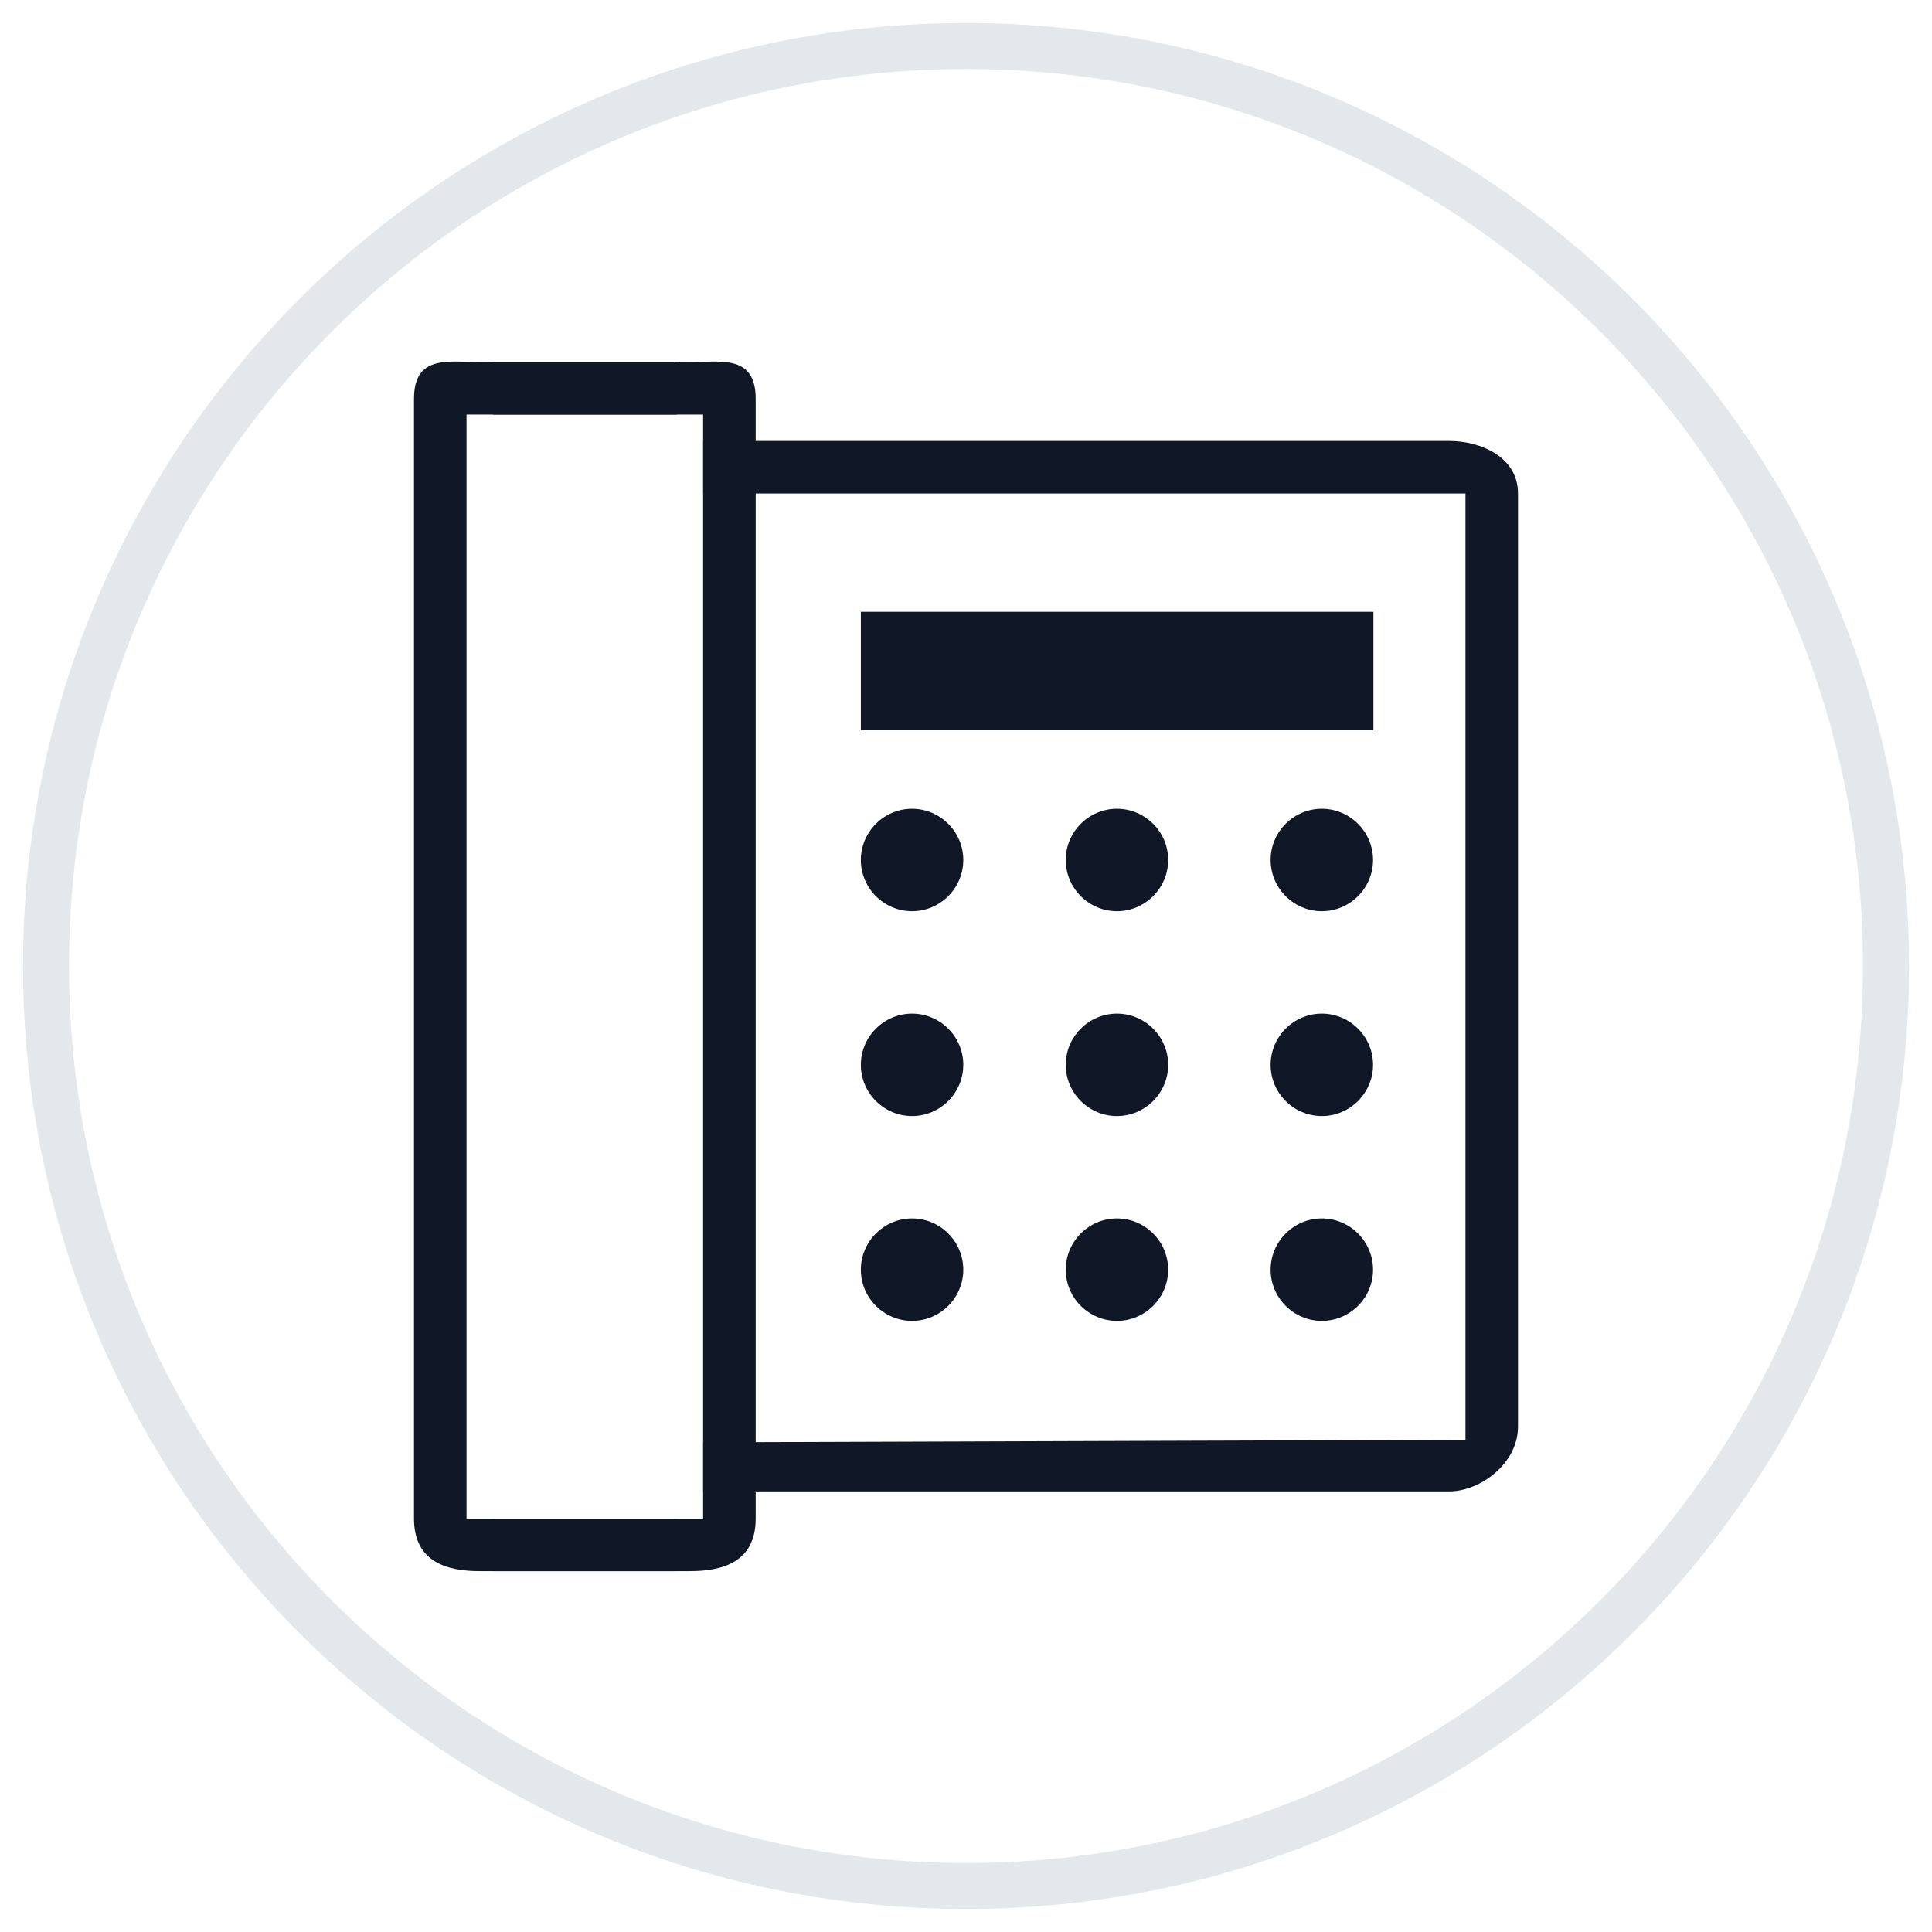 <svg width="42" height="42" viewBox="0 0 42 42" fill="none" xmlns="http://www.w3.org/2000/svg">
<path fill-rule="evenodd" clip-rule="evenodd" d="M21 41C32.046 41 41 32.046 41 21C41 9.954 32.046 1 21 1C9.954 1 1 9.954 1 21C1 32.046 9.954 41 21 41Z" stroke="#E3E8EC" fill="transparent" />
<path fill-rule="evenodd" clip-rule="evenodd" d="M15.286 9.586H31.5C32.179 9.586 33 9.927 33 10.729V20.729V31.015C33 31.816 32.179 32.422 31.5 32.422H15.286C14.608 32.422 15.486 32.422 15.286 32.422L15.286 10.729C15.286 9.927 15.286 10.077 15.286 9.586ZM15.286 31.355L31.858 31.3V10.729H15.286V31.355Z" fill="#101828"/>
<path fill-rule="evenodd" clip-rule="evenodd" d="M10.714 7.87L15 7.87C15.681 7.87 16.428 7.707 16.428 8.67V20.67V33.013C16.428 33.975 15.681 34.155 15 34.155H10.714V9.013C10.714 8.05 10.714 8.459 10.714 7.87ZM10.714 33.013H15.285V9.013H10.714L10.714 33.013Z" fill="#101828"/>
<path fill-rule="evenodd" clip-rule="evenodd" d="M14.714 7.87L10.428 7.87C9.747 7.87 9 7.707 9 8.67V20.67V33.013C9 33.975 9.747 34.155 10.428 34.155H14.714V9.013C14.714 8.05 14.714 8.459 14.714 7.87ZM14.714 33.013H10.142V9.013H14.714L14.714 33.013Z" fill="#101828"/>
<path fill-rule="evenodd" clip-rule="evenodd" d="M18.714 18.695C18.714 19.308 19.215 19.809 19.827 19.809C20.44 19.809 20.941 19.308 20.941 18.695C20.941 18.083 20.44 17.582 19.827 17.582C19.215 17.582 18.714 18.083 18.714 18.695Z" fill="#101828"/>
<path fill-rule="evenodd" clip-rule="evenodd" d="M23.168 18.695C23.168 19.308 23.669 19.809 24.281 19.809C24.894 19.809 25.395 19.308 25.395 18.695C25.395 18.083 24.894 17.582 24.281 17.582C23.669 17.582 23.168 18.083 23.168 18.695Z" fill="#101828"/>
<path fill-rule="evenodd" clip-rule="evenodd" d="M27.622 18.695C27.622 19.308 28.123 19.809 28.735 19.809C29.348 19.809 29.849 19.308 29.849 18.695C29.849 18.083 29.348 17.582 28.735 17.582C28.123 17.582 27.622 18.083 27.622 18.695Z" fill="#101828"/>
<path fill-rule="evenodd" clip-rule="evenodd" d="M18.714 23.149C18.714 23.761 19.215 24.262 19.827 24.262C20.44 24.262 20.941 23.761 20.941 23.149C20.941 22.536 20.44 22.035 19.827 22.035C19.215 22.035 18.714 22.536 18.714 23.149Z" fill="#101828"/>
<path fill-rule="evenodd" clip-rule="evenodd" d="M23.168 23.149C23.168 23.761 23.669 24.262 24.281 24.262C24.894 24.262 25.395 23.761 25.395 23.149C25.395 22.536 24.894 22.035 24.281 22.035C23.669 22.035 23.168 22.536 23.168 23.149Z" fill="#101828"/>
<path fill-rule="evenodd" clip-rule="evenodd" d="M27.622 23.149C27.622 23.761 28.123 24.262 28.735 24.262C29.348 24.262 29.849 23.761 29.849 23.149C29.849 22.536 29.348 22.035 28.735 22.035C28.123 22.035 27.622 22.536 27.622 23.149Z" fill="#101828"/>
<path fill-rule="evenodd" clip-rule="evenodd" d="M18.714 27.602C18.714 28.214 19.215 28.715 19.827 28.715C20.44 28.715 20.941 28.214 20.941 27.602C20.941 26.989 20.44 26.488 19.827 26.488C19.215 26.488 18.714 26.989 18.714 27.602Z" fill="#101828"/>
<path fill-rule="evenodd" clip-rule="evenodd" d="M23.168 27.602C23.168 28.214 23.669 28.715 24.281 28.715C24.894 28.715 25.395 28.214 25.395 27.602C25.395 26.989 24.894 26.488 24.281 26.488C23.669 26.488 23.168 26.989 23.168 27.602Z" fill="#101828"/>
<path fill-rule="evenodd" clip-rule="evenodd" d="M27.622 27.602C27.622 28.214 28.123 28.715 28.735 28.715C29.348 28.715 29.849 28.214 29.849 27.602C29.849 26.989 29.348 26.488 28.735 26.488C28.123 26.488 27.622 26.989 27.622 27.602Z" fill="#101828"/>
<path d="M18.714 15.871V13.3H29.857V15.871H18.714Z" fill="#101828"/>
</svg>
